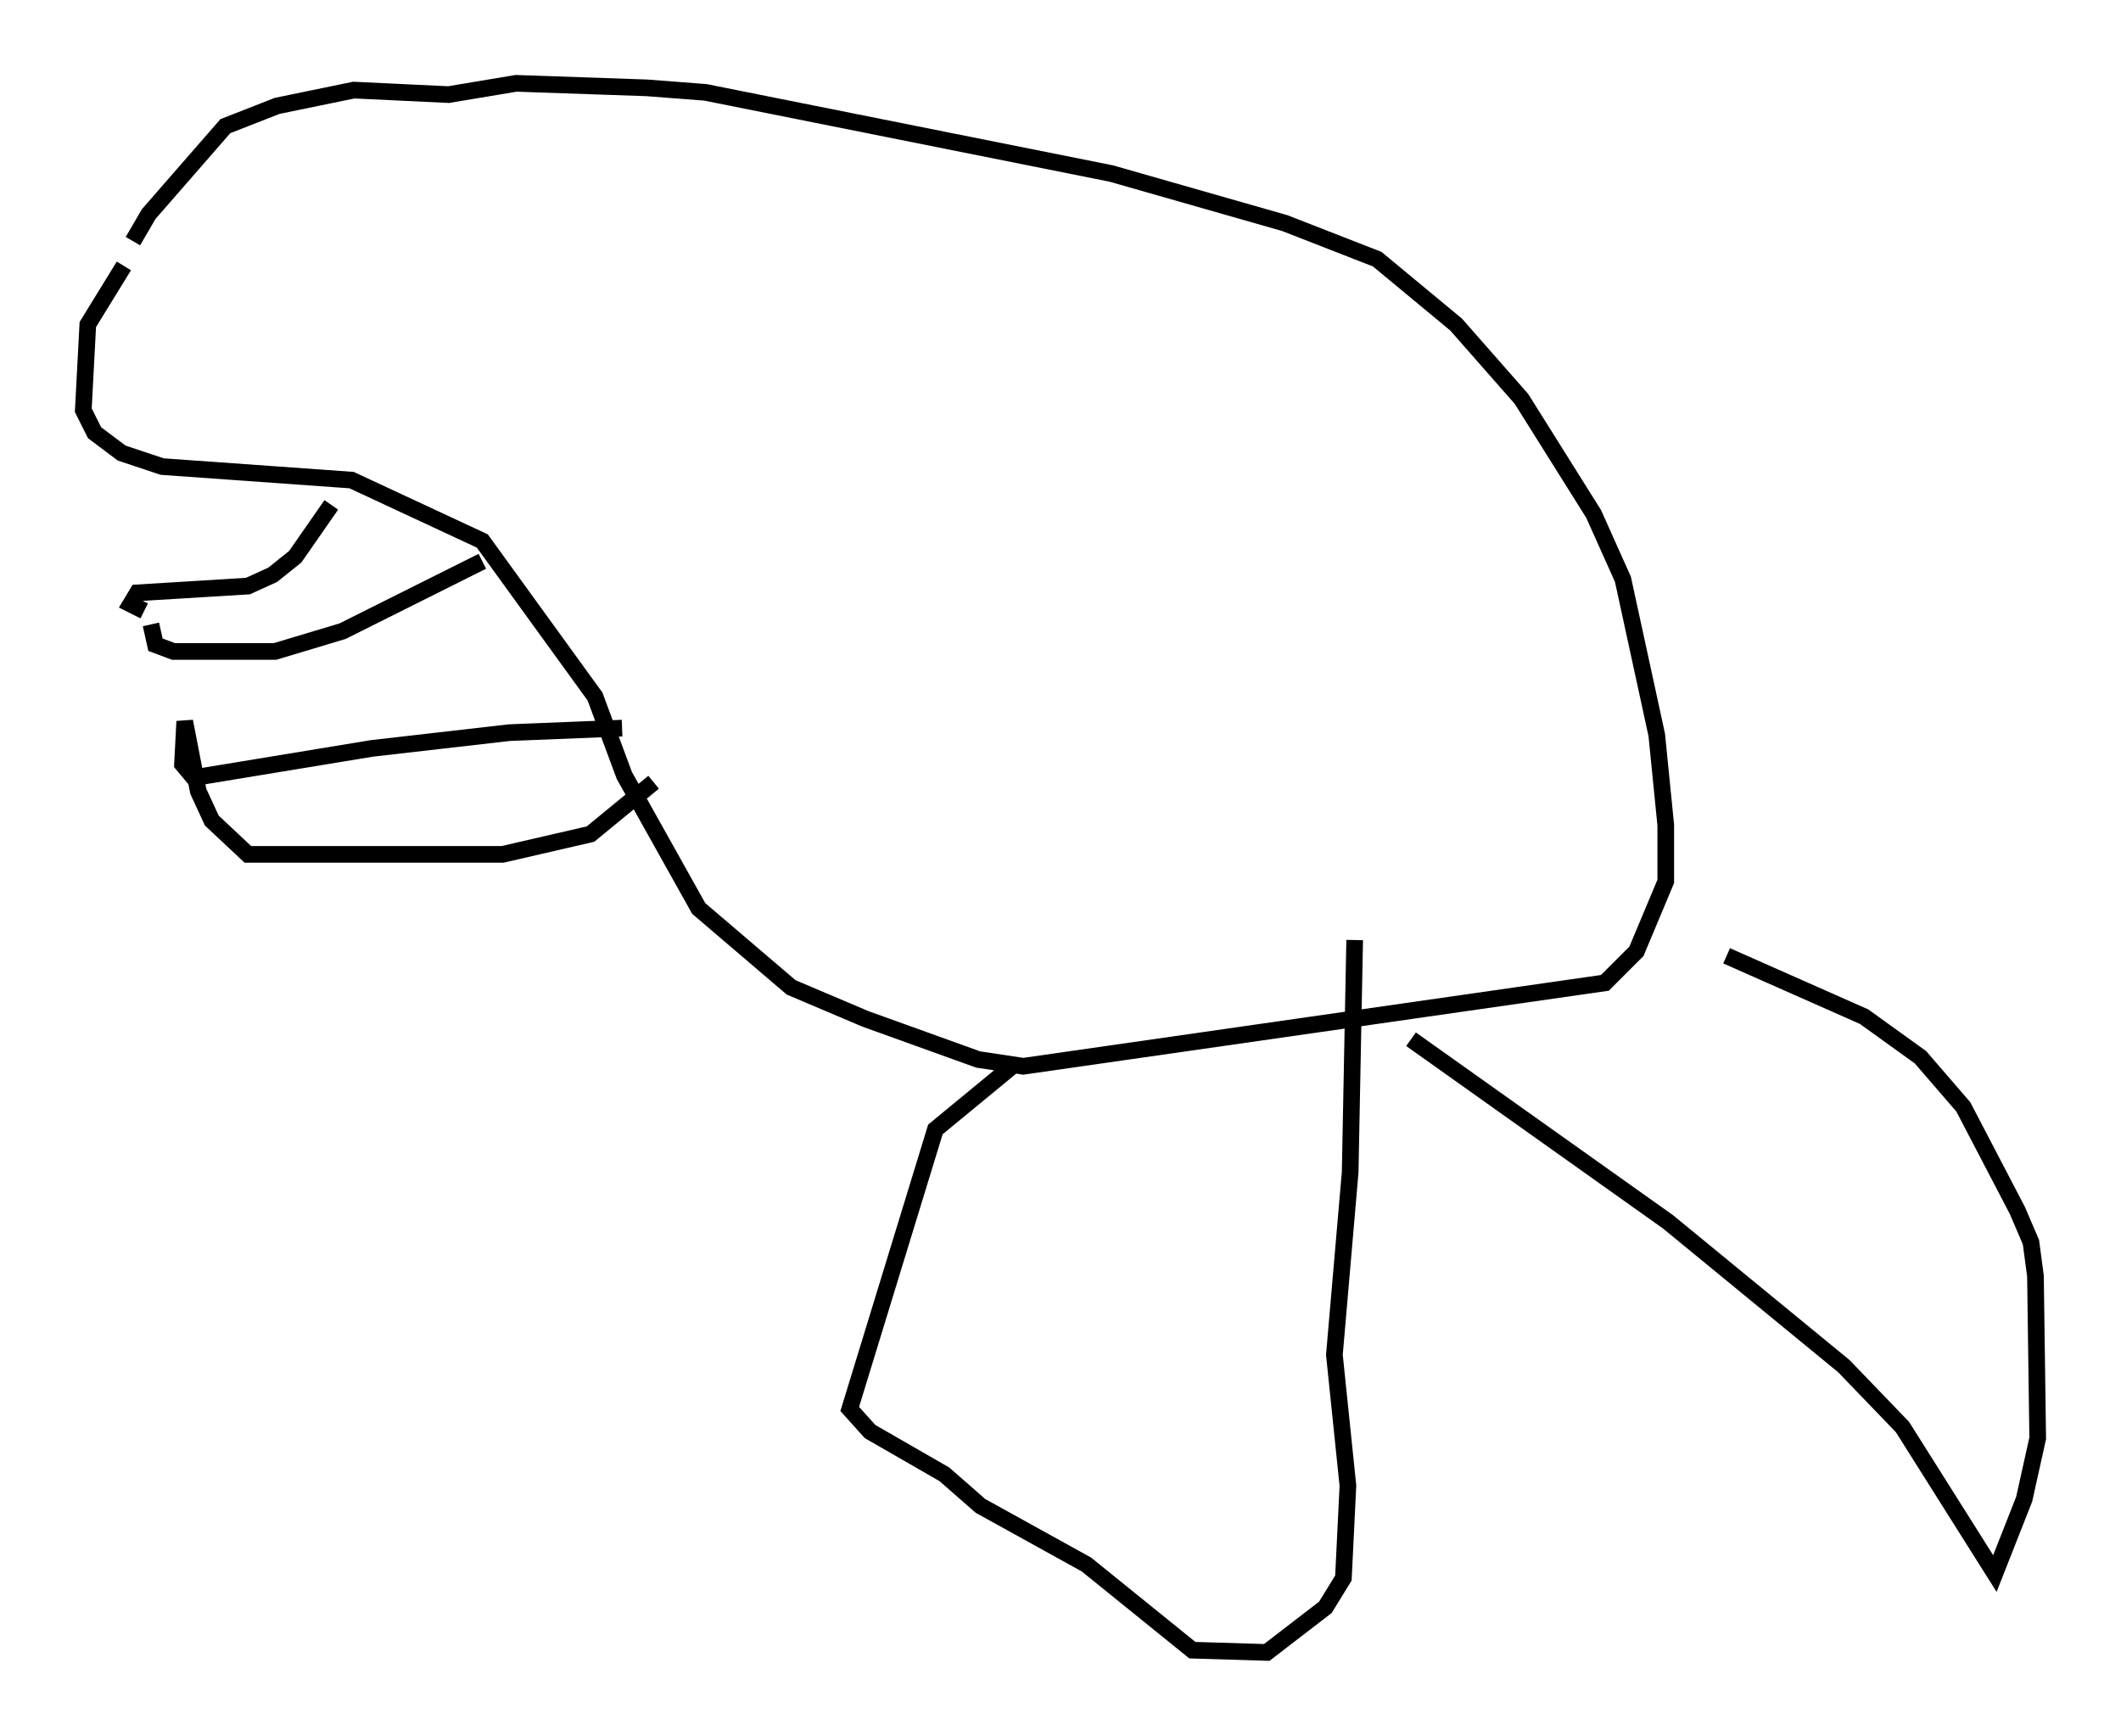 <?xml version="1.0" encoding="utf-8" ?>
<svg baseProfile="full" height="104.18" version="1.1" width="127.319" xmlns="http://www.w3.org/2000/svg" xmlns:ev="http://www.w3.org/2001/xml-events" xmlns:xlink="http://www.w3.org/1999/xlink"><defs /><rect fill="white" height="104.18" width="127.319" x="0" y="0" /><path d="M8.654, 14.743 m-1.218, 1.218 l-2.165, 3.518 -0.271, 5.142 l0.677, 1.353 1.624, 1.218 l2.436, 0.812 11.367, 0.812 l7.848, 3.654 6.766, 9.337 l1.759, 4.736 4.465, 7.984 l5.548, 4.736 4.465, 1.894 l6.766, 2.436 2.706, 0.406 l34.912, -5.007 1.894, -1.894 l1.759, -4.195 0.0, -3.383 l-0.541, -5.413 -2.03, -9.337 l-1.759, -3.924 -4.33, -6.901 l-3.924, -4.465 -4.736, -3.924 l-5.548, -2.165 -10.419, -2.977 l-24.357, -4.871 -3.518, -0.271 l-7.848, -0.271 -4.059, 0.677 l-5.683, -0.271 -4.601, 0.947 l-3.112, 1.218 -4.601, 5.277 l-0.947, 1.624 m11.908, 15.832 l-2.165, 3.112 -1.353, 1.083 l-1.488, 0.677 -6.631, 0.406 l-0.406, 0.677 0.812, 0.406 m20.297, -2.977 l-8.39, 4.195 -4.059, 1.218 l-6.089, 0.0 -1.083, -0.406 l-0.271, -1.218 m28.281, 6.225 l-6.766, 0.271 -8.254, 0.947 l-10.69, 1.759 -0.677, -0.812 l0.135, -2.571 0.812, 4.195 l0.812, 1.759 2.165, 2.03 l15.291, 0.0 5.277, -1.218 l3.789, -3.112 m21.515, 17.05 l-4.601, 3.789 -5.142, 16.779 l1.218, 1.353 4.465, 2.571 l2.165, 1.894 6.36, 3.518 l6.36, 5.142 4.465, 0.135 l3.518, -2.706 1.083, -1.759 l0.271, -5.548 -0.812, -7.848 l0.947, -10.961 0.271, -13.938 m3.383, 5.954 l15.426, 10.961 10.555, 8.66 l3.518, 3.654 5.548, 8.796 l1.759, -4.465 0.812, -3.654 l-0.135, -9.743 -0.271, -2.03 l-0.812, -1.894 -3.248, -6.225 l-2.571, -2.977 -3.383, -2.436 l-8.254, -3.654 " fill="none" stroke="black" stroke-width="1" /></svg>